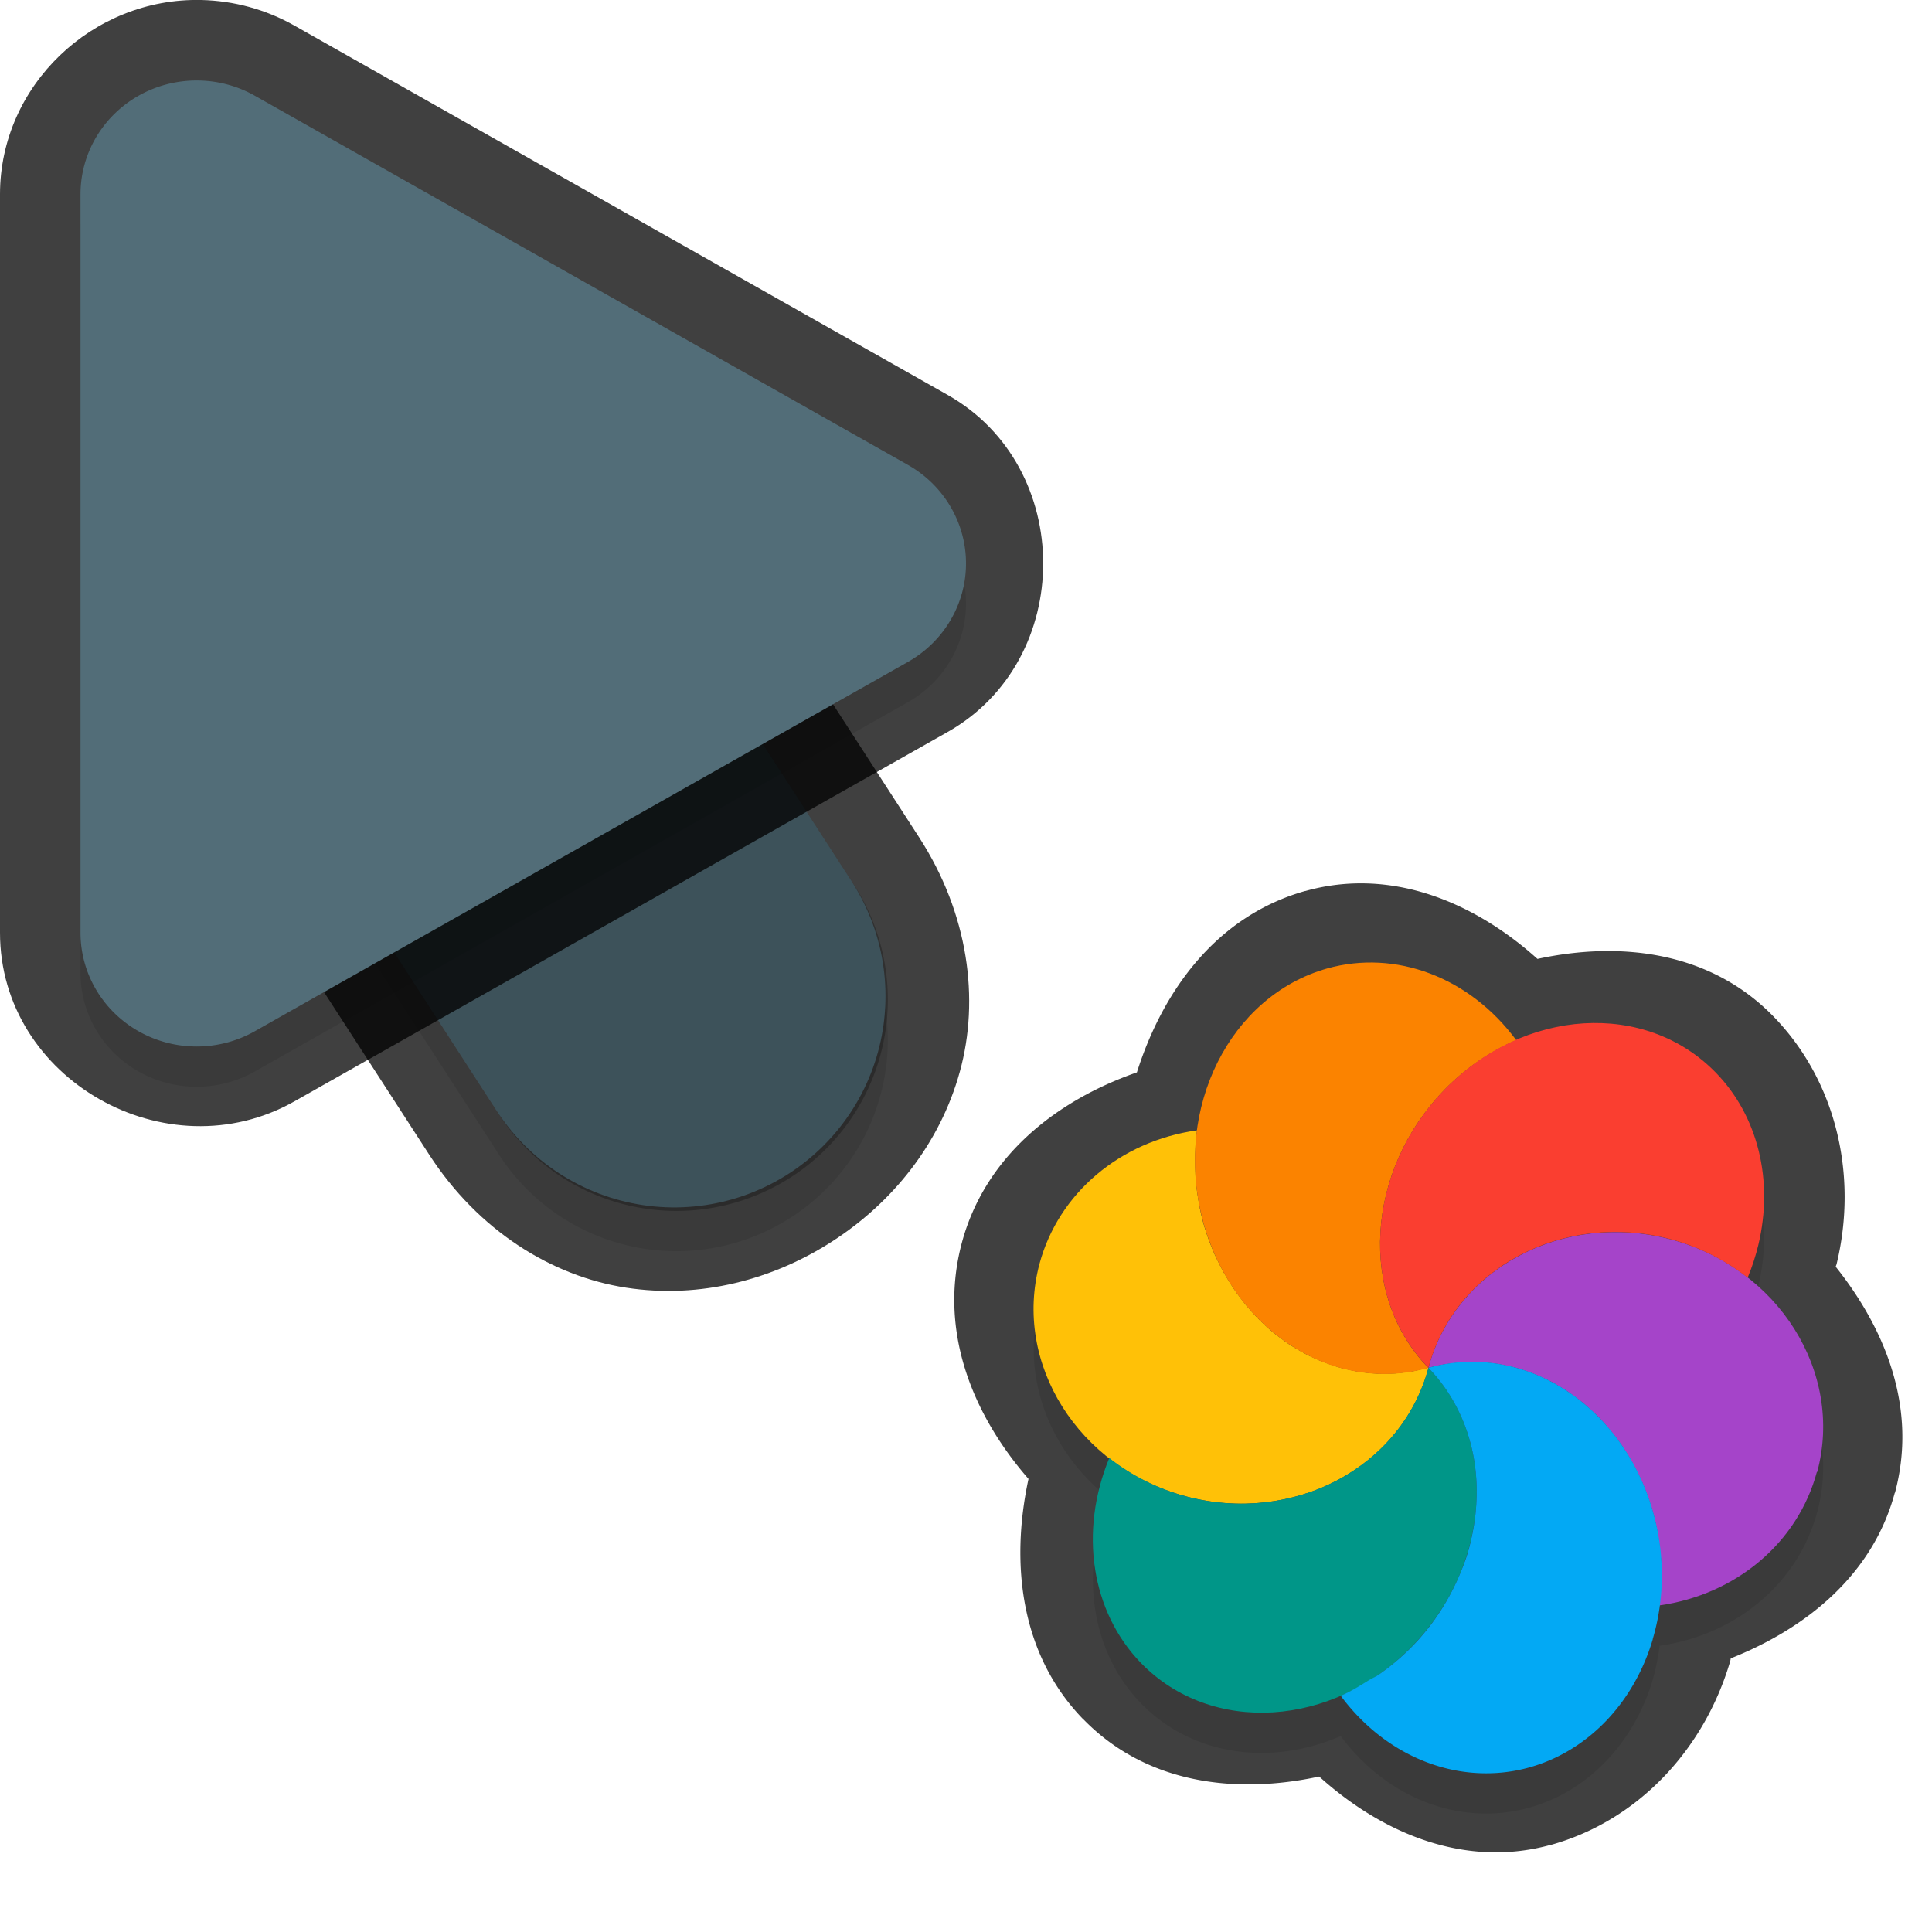 <?xml version="1.0" encoding="UTF-8" standalone="no"?>
<svg
   id="svg5327"
   width="24"
   height="24"
   version="1.1"
   sodipodi:docname="progress-08_24.svg"
   inkscape:version="1.1.2 (1:1.1+202202050950+0a00cf5339)"
   xmlns:inkscape="http://www.inkscape.org/namespaces/inkscape"
   xmlns:sodipodi="http://sodipodi.sourceforge.net/DTD/sodipodi-0.dtd"
   xmlns="http://www.w3.org/2000/svg"
   xmlns:svg="http://www.w3.org/2000/svg">
  <sodipodi:namedview
     id="namedview21"
     pagecolor="#ffffff"
     bordercolor="#666666"
     borderopacity="1.0"
     inkscape:pageshadow="2"
     inkscape:pageopacity="0.0"
     inkscape:pagecheckerboard="0"
     showgrid="true"
     inkscape:zoom="21.31"
     inkscape:cx="13.538245"
     inkscape:cy="10.933834"
     inkscape:window-width="1920"
     inkscape:window-height="1019"
     inkscape:window-x="0"
     inkscape:window-y="34"
     inkscape:window-maximized="1"
     inkscape:current-layer="svg5327"
     inkscape:snap-bbox="true"
     inkscape:snap-bbox-midpoints="true">
    <inkscape:grid
       type="xygrid"
       id="grid1596" />
  </sodipodi:namedview>
  <defs
     id="defs5329">
    <filter
       id="filter883"
       style="color-interpolation-filters:sRGB"
       width="1.001"
       height="1.001"
       x="-0.001"
       y="-0.001">
      <feGaussianBlur
         id="feGaussianBlur885"
         stdDeviation="0.004" />
    </filter>
    <filter
       id="filter843"
       style="color-interpolation-filters:sRGB"
       width="1.108"
       height="1.087"
       x="-0.054"
       y="-0.043">
      <feGaussianBlur
         id="feGaussianBlur845"
         stdDeviation=".281" />
    </filter>
    <filter
       id="filter835"
       style="color-interpolation-filters:sRGB"
       width="1.102"
       height="1.09"
       x="-0.051"
       y="-0.045">
      <feGaussianBlur
         id="feGaussianBlur837"
         stdDeviation=".32" />
    </filter>
    <filter
       inkscape:collect="always"
       style="color-interpolation-filters:sRGB"
       id="filter2769"
       x="-0.05"
       y="-0.04"
       width="1.099"
       height="1.08">
      <feGaussianBlur
         inkscape:collect="always"
         stdDeviation="0.194"
         id="feGaussianBlur2771" />
    </filter>
    <filter
       inkscape:collect="always"
       style="color-interpolation-filters:sRGB"
       id="filter2773"
       x="-0.048"
       y="-0.044"
       width="1.096"
       height="1.088">
      <feGaussianBlur
         inkscape:collect="always"
         stdDeviation="0.221"
         id="feGaussianBlur2775" />
    </filter>
    <filter
       inkscape:collect="always"
       style="color-interpolation-filters:sRGB"
       id="filter1953"
       x="-0.049"
       y="-0.047"
       width="1.097"
       height="1.095">
      <feGaussianBlur
         inkscape:collect="always"
         stdDeviation="0.199"
         id="feGaussianBlur1955" />
    </filter>
  </defs>
  <path
     style="color:#000000;opacity:0.75;fill:#010101;stroke-linecap:round;-inkscape-stroke:none"
     d="M 4.268,2.344 C 1.413,2.314 0.146,6.961 3,6.998 4.787,7.021 4.787,6.021 3,7 L 2.449,9.888 5.332,14.344 c 0.611,0.944 1.522,1.51 2.445,1.652 0.924,0.142 1.829,-0.101 2.566,-0.578 0.738,-0.477 1.331,-1.203 1.58,-2.104 0.249,-0.901 0.107,-1.965 -0.504,-2.91 l -4.125,-6.375 0.006,0.012 C 6.645,2.997 5.501,2.356 4.268,2.344 Z m -0.02,2 c 0.555,0.005 1.064,0.29 1.359,0.76 l 0.004,0.006 4.129,6.381 C 10.08,12.016 10.098,12.412 9.996,12.781 9.894,13.15 9.622,13.504 9.258,13.74 8.893,13.976 8.46,14.078 8.082,14.02 7.704,13.961 7.349,13.781 7.01,13.256 L 2.881,6.875 2.877,6.869 C 2.121,5.735 2.885,4.33 4.248,4.344 Z"
     id="path1785"
     sodipodi:nodetypes="cscccsssccccccccsssccsc" />
  <path
     id="path2653"
     style="color:#000000;font-style:normal;font-variant:normal;font-weight:normal;font-stretch:normal;font-size:medium;line-height:normal;font-family:sans-serif;font-variant-ligatures:normal;font-variant-position:normal;font-variant-caps:normal;font-variant-numeric:normal;font-variant-alternates:normal;font-feature-settings:normal;text-indent:0;text-align:start;text-decoration:none;text-decoration-line:none;text-decoration-style:solid;text-decoration-color:#000000;letter-spacing:normal;word-spacing:normal;text-transform:none;writing-mode:lr-tb;direction:ltr;text-orientation:mixed;dominant-baseline:auto;baseline-shift:baseline;text-anchor:start;white-space:normal;shape-padding:0;clip-rule:nonzero;display:inline;overflow:visible;visibility:visible;opacity:0.3;isolation:auto;mix-blend-mode:normal;color-interpolation:sRGB;color-interpolation-filters:linearRGB;solid-color:#000000;solid-opacity:1;fill:#000000;fill-opacity:1;fill-rule:nonzero;stroke:none;stroke-width:2;stroke-linecap:round;stroke-linejoin:miter;stroke-miterlimit:4;stroke-dasharray:none;stroke-dashoffset:0;stroke-opacity:1;color-rendering:auto;image-rendering:auto;shape-rendering:auto;text-rendering:auto;enable-background:accumulate;filter:url(#filter2769)"
     d="M 4.258,3.844 A 2.625,2.625 0 0 0 2.046,7.925 l 4.125,6.375 a 2.626,2.626 0 1 0 4.409,-2.852 L 6.455,5.072 A 2.625,2.625 0 0 0 4.258,3.844 Z" />
  <path
     id="path4"
     style="fill:none;stroke:#526d78;stroke-width:5.25;stroke-linecap:round;stroke-opacity:1"
     d="M 8.375,12.374 4.25,5.999" />
  <path
     style="color:#000000;fill:#010101;-inkscape-stroke:none;opacity:0.75"
     d="M 2.498,0 C 1.152,-0.03 6.4874423e-4,1.06 0,2.412 v 9.174 c -4.6862113e-4,1.825 2.073,2.991 3.656,2.096 L 11.77,9.094 c 1.585,-0.895 1.585,-3.295 0,-4.189 L 3.654,0.316 C 3.301,0.117 2.905,0.009 2.5,0 Z M 2.453,2 h 0.002 c 0.077,0.002 0.152,0.022 0.217,0.059 l 8.113,4.588 c 0.341,0.192 0.341,0.513 0,0.705 v 0.002 L 2.672,11.939 C 2.332,12.132 2,11.939 2,11.588 v -0.002 -9.174 C 2,2.179 2.181,1.994 2.453,2 Z"
     id="path1787" />
  <path
     id="path1414"
     style="opacity:0.3;fill:#000000;stroke-width:0.25;filter:url(#filter1953)"
     d="m 22.574,18.786 c 0.243,-0.905 -0.127,-1.838 -0.863,-2.415 0.055,-0.133 0.1,-0.27 0.133,-0.407 0.192,-0.802 -0.007,-1.601 -0.529,-2.138 -0.639,-0.657 -1.616,-0.783 -2.481,-0.408 -0.578,-0.78 -1.496,-1.125 -2.349,-0.886 -0.881,0.249 -1.489,1.057 -1.616,2.01 -0.955,0.135 -1.718,0.781 -1.954,1.656 -0.242,0.905 0.127,1.841 0.865,2.418 -0.376,0.915 -0.223,1.909 0.394,2.544 0.639,0.656 1.616,0.781 2.481,0.406 a 2.562,2.264 81.268 0 0 2.348,0.888 2.562,2.264 81.268 0 0 1.528,-1.588 2.562,2.264 81.268 0 0 0.085,-0.422 c 0.956,-0.134 1.721,-0.781 1.957,-1.657 z m -1.937,1.111 a 2.562,2.264 81.268 0 0 -0.008,-0.099 c 0.003,0.021 0.005,0.043 0.007,0.065 8.37e-4,0.012 1.62e-4,0.023 8.76e-4,0.035 z m -0.032,-0.29 a 2.562,2.264 81.268 0 0 -0.05,-0.252 2.562,2.264 81.268 0 0 -0.092,-0.291 c 0.008,0.023 0.016,0.046 0.024,0.069 0.026,0.073 0.048,0.147 0.068,0.222 0.02,0.083 0.037,0.168 0.05,0.252 z M 20.428,18.977 a 2.562,2.264 81.268 0 0 -0.076,-0.168 c 0.006,0.013 0.013,0.026 0.02,0.04 0.006,0.012 0.012,0.025 0.018,0.037 0.013,0.03 0.026,0.061 0.038,0.091 z m -0.337,-0.598 a 2.562,2.264 81.268 0 0 -0.11,-0.141 c 0.005,0.006 0.012,0.012 0.017,0.019 0.033,0.039 0.062,0.081 0.093,0.122 z m -0.197,-0.237 a 2.562,2.264 81.268 0 0 -0.122,-0.12 c 0.022,0.02 0.045,0.04 0.067,0.06 0.019,0.019 0.037,0.039 0.055,0.059 z M 19.685,17.945 a 2.562,2.264 81.268 0 0 -0.156,-0.119 c 0.016,0.012 0.033,0.023 0.049,0.035 0.028,0.02 0.057,0.042 0.084,0.063 0.008,0.007 0.015,0.014 0.023,0.02 z M 19.451,17.771 A 2.562,2.264 81.268 0 0 19.219,17.64 c 0.012,0.006 0.026,0.01 0.038,0.016 0.045,0.024 0.088,0.049 0.131,0.076 0.021,0.012 0.041,0.026 0.062,0.039 z M 19.143,17.606 a 2.562,2.264 81.268 0 0 -0.177,-0.072 c 0.008,0.003 0.016,0.005 0.024,0.009 0.015,0.005 0.03,0.01 0.044,0.016 0.037,0.014 0.073,0.031 0.109,0.047 z M 18.881,17.507 A 2.562,2.264 81.268 0 0 18.683,17.458 c 0.028,0.006 0.056,0.012 0.084,0.018 0.016,0.003 0.033,0.005 0.048,0.009 0.022,0.006 0.043,0.015 0.065,0.021 z m -0.63,2.215 c -0.024,0.091 -0.055,0.181 -0.09,0.269 -0.023,0.059 -0.048,0.119 -0.075,0.176 0.027,-0.057 0.052,-0.117 0.075,-0.176 0.046,-0.118 0.083,-0.238 0.113,-0.36 -0.007,0.031 -0.014,0.061 -0.022,0.091 z m -0.253,0.614 c -0.061,0.111 -0.129,0.218 -0.205,0.321 -0.038,0.051 -0.08,0.103 -0.121,0.151 0.125,-0.147 0.234,-0.306 0.327,-0.473 z m 0.602,-2.894 a 2.562,2.264 81.268 0 0 -0.219,-0.022 c 0.046,0.003 0.091,0.007 0.136,0.012 0.028,0.003 0.055,0.006 0.082,0.01 z m -0.324,1.019 c -0.011,-0.046 -0.022,-0.09 -0.037,-0.135 0.014,0.045 0.025,0.089 0.037,0.135 z m -0.829,2.58 c -0.032,0.03 -0.063,0.059 -0.096,0.087 0.033,-0.028 0.064,-0.058 0.096,-0.087 z m 0.833,-3.623 a 2.562,2.264 81.268 0 0 -0.193,0.011 c 0.021,-0.003 0.041,-0.005 0.063,-0.007 0.044,-0.003 0.087,-0.004 0.13,-0.004 z m -0.166,0.598 c -0.013,-0.026 -0.026,-0.052 -0.04,-0.077 0,0 0.002,5.1e-4 0.002,5.1e-4 0.014,0.025 0.025,0.051 0.038,0.077 z M 17.988,17.442 a 2.562,2.264 81.268 0 0 -0.244,0.05 c 0.06,-0.017 0.121,-0.031 0.183,-0.042 0.02,-0.003 0.041,-0.005 0.061,-0.008 z m -3.009,1.699 c -0.083,-0.014 -0.167,-0.033 -0.25,-0.055 0.083,0.022 0.167,0.041 0.25,0.055 z" />
  <path
     id="path2655"
     style="opacity:0.3;fill:#000000;stroke-width:0.36;filter:url(#filter2773)"
     d="M 2.476,1.5 A 1.443,1.413 0 0 0 1,2.912 v 9.175 a 1.443,1.413 0 0 0 2.164,1.224 L 11.278,8.723 a 1.443,1.413 0 0 0 0,-2.448 L 3.164,1.688 A 1.443,1.413 0 0 0 2.476,1.5 Z" />
  <path
     id="path845"
     style="color:#000000;font-style:normal;font-variant:normal;font-weight:normal;font-stretch:normal;font-size:medium;line-height:normal;font-family:sans-serif;font-variant-ligatures:normal;font-variant-position:normal;font-variant-caps:normal;font-variant-numeric:normal;font-variant-alternates:normal;font-feature-settings:normal;text-indent:0;text-align:start;text-decoration:none;text-decoration-line:none;text-decoration-style:solid;text-decoration-color:#000000;letter-spacing:normal;word-spacing:normal;text-transform:none;writing-mode:lr-tb;direction:ltr;text-orientation:mixed;dominant-baseline:auto;baseline-shift:baseline;text-anchor:start;white-space:normal;shape-padding:0;clip-rule:nonzero;display:inline;overflow:visible;visibility:visible;opacity:0.25;isolation:auto;mix-blend-mode:normal;color-interpolation:sRGB;color-interpolation-filters:linearRGB;solid-color:#000000;solid-opacity:1;fill:#000000;fill-opacity:1;fill-rule:nonzero;stroke:none;stroke-width:2;stroke-linecap:round;stroke-linejoin:miter;stroke-miterlimit:4;stroke-dasharray:none;stroke-dashoffset:0;stroke-opacity:1;color-rendering:auto;image-rendering:auto;shape-rendering:auto;text-rendering:auto;enable-background:accumulate"
     d="M 4.258,3.344 A 2.625,2.625 0 0 0 2.046,7.425 l 4.125,6.375 a 2.626,2.626 0 1 0 4.409,-2.852 L 6.455,4.572 A 2.625,2.625 0 0 0 4.258,3.344 Z" />
  <path
     id="path8"
     style="fill:#526d78;stroke-width:0.36"
     d="M 2.476,1 A 1.443,1.413 0 0 0 1,2.412 v 9.175 a 1.443,1.413 0 0 0 2.164,1.224 L 11.278,8.223 a 1.443,1.413 0 0 0 0,-2.448 L 3.164,1.188 A 1.443,1.413 0 0 0 2.476,1 Z" />
  <path
     id="path1357"
     style="color:#000000;opacity:0.75;fill:#010101;stroke-linecap:round;stroke-linejoin:round;-inkscape-stroke:none"
     d="m 23.54,18.544 c 0.278,-1.037 -0.106,-2.016 -0.736,-2.808 0.003,-0.013 0.009,-0.024 0.012,-0.037 a 1,1 0 0 0 9.08e-4,-0.004 c 0.263,-1.1 -0.006,-2.266 -0.786,-3.068 -0.783,-0.805 -1.893,-0.94 -2.932,-0.715 -0.801,-0.72 -1.834,-1.138 -2.884,-0.843 a 1,1 0 0 0 -0.002,-5.11e-4 c -1.092,0.309 -1.763,1.223 -2.09,2.253 -1.02,0.355 -1.889,1.056 -2.174,2.115 a 1,1 0 0 0 -5.12e-4,0.002 c -0.292,1.09 0.128,2.129 0.828,2.933 -0.231,1.071 -0.091,2.192 0.678,2.984 a 1,1 0 0 0 0.002,5.1e-4 c 0.783,0.805 1.893,0.937 2.931,0.713 0.801,0.722 1.834,1.141 2.885,0.846 a 1,1 0 0 0 0.002,5.11e-4 c 1.078,-0.304 1.892,-1.182 2.215,-2.266 a 1,1 0 0 0 0.003,-0.011 c 0.004,-0.013 0.005,-0.026 0.008,-0.038 0.953,-0.379 1.765,-1.046 2.037,-2.055 a 1,1 0 0 0 0.002,-0.001 z" />
  <path
     id="ellipse10"
     style="fill:#ffc107;stroke-width:0.25"
     d="m 17.744,16.992 c -0.06,0.017 -0.122,0.03 -0.184,0.041 -0.042,0.007 -0.084,0.013 -0.126,0.017 -0.033,0.005 -0.066,0.008 -0.1,0.011 -0.04,0.002 -0.08,0.003 -0.121,0.003 -0.036,7.61e-4 -0.072,5.7e-4 -0.108,-5.6e-4 -0.039,-0.002 -0.077,-0.005 -0.116,-0.009 -0.039,-0.004 -0.077,-0.009 -0.116,-0.015 -0.036,-0.006 -0.073,-0.014 -0.109,-0.022 -0.035,-0.007 -0.071,-0.015 -0.107,-0.025 -0.042,-0.012 -0.083,-0.025 -0.124,-0.04 -0.033,-0.011 -0.066,-0.022 -0.099,-0.034 -0.035,-0.014 -0.07,-0.03 -0.105,-0.046 -0.039,-0.017 -0.077,-0.035 -0.115,-0.055 -0.031,-0.017 -0.063,-0.035 -0.093,-0.053 -0.034,-0.019 -0.068,-0.04 -0.101,-0.061 -0.04,-0.027 -0.08,-0.056 -0.119,-0.086 -0.024,-0.018 -0.048,-0.036 -0.072,-0.054 -0.037,-0.031 -0.074,-0.063 -0.11,-0.097 -0.024,-0.022 -0.049,-0.045 -0.072,-0.068 -0.032,-0.032 -0.063,-0.065 -0.093,-0.099 -0.026,-0.029 -0.052,-0.058 -0.077,-0.088 -0.025,-0.031 -0.048,-0.062 -0.072,-0.093 -0.026,-0.034 -0.051,-0.068 -0.075,-0.104 -0.025,-0.037 -0.05,-0.075 -0.073,-0.114 -0.019,-0.031 -0.038,-0.063 -0.056,-0.094 -0.025,-0.046 -0.049,-0.093 -0.072,-0.14 -0.014,-0.027 -0.026,-0.053 -0.039,-0.081 -0.019,-0.044 -0.038,-0.088 -0.055,-0.133 -0.016,-0.04 -0.03,-0.08 -0.044,-0.121 -0.023,-0.067 -0.043,-0.134 -0.06,-0.202 -0.018,-0.074 -0.033,-0.149 -0.045,-0.224 -0.005,-0.03 -0.009,-0.06 -0.014,-0.09 -0.008,-0.056 -0.015,-0.113 -0.019,-0.17 -0.001,-0.024 -0.003,-0.048 -0.003,-0.072 -0.004,-0.061 -0.005,-0.122 -0.005,-0.183 -9.98e-4,-0.021 8.91e-4,-0.042 0.002,-0.063 0.002,-0.071 0.006,-0.143 0.014,-0.213 -9.3e-5,-0.025 0.005,-0.049 0.009,-0.073 -0.956,0.134 -1.721,0.782 -1.957,1.658 -0.331,1.238 0.481,2.531 1.814,2.888 1.334,0.357 2.683,-0.356 3.015,-1.594 z m 0,0 c 6.9e-5,-2.65e-4 0,0 0,0 z" />
  <path
     id="path9"
     style="fill:#a544c9;stroke-width:0.25"
     d="m 22.574,18.286 c 0.332,-1.238 -0.48,-2.532 -1.814,-2.889 -1.334,-0.357 -2.684,0.357 -3.016,1.595 0.06,-0.017 0.122,-0.03 0.184,-0.041 0.043,-0.007 0.087,-0.013 0.131,-0.017 0.03,-0.004 0.06,-0.008 0.09,-0.011 0.044,-0.003 0.087,-0.004 0.131,-0.004 0.033,-4.11e-4 0.067,2.5e-5 0.101,0.001 0.046,0.003 0.091,0.006 0.136,0.012 0.028,0.003 0.055,0.006 0.082,0.01 0.056,0.009 0.113,0.021 0.169,0.034 0.016,0.003 0.031,0.006 0.047,0.01 0.059,0.016 0.118,0.035 0.176,0.057 0.015,0.005 0.03,0.01 0.044,0.016 0.053,0.02 0.105,0.043 0.156,0.067 0.022,0.01 0.044,0.02 0.066,0.031 0.045,0.024 0.089,0.049 0.132,0.076 0.025,0.015 0.051,0.03 0.075,0.046 0.039,0.027 0.078,0.054 0.115,0.083 0.028,0.02 0.056,0.041 0.083,0.063 0.033,0.027 0.065,0.056 0.096,0.085 0.028,0.024 0.054,0.048 0.08,0.073 0.04,0.04 0.078,0.081 0.115,0.124 0.015,0.017 0.03,0.034 0.044,0.051 0.04,0.048 0.078,0.098 0.115,0.149 0.012,0.016 0.023,0.031 0.034,0.047 0.036,0.052 0.069,0.106 0.101,0.161 0.01,0.016 0.02,0.033 0.029,0.05 0.034,0.06 0.065,0.122 0.095,0.184 0.006,0.012 0.012,0.025 0.018,0.037 0.026,0.058 0.05,0.118 0.072,0.178 0.008,0.023 0.017,0.046 0.024,0.069 0.026,0.073 0.049,0.148 0.068,0.223 0.035,0.142 0.059,0.287 0.071,0.433 0.003,0.024 0.006,0.048 0.009,0.072 0.013,0.195 0.006,0.391 -0.02,0.582 0.956,-0.134 1.721,-0.782 1.957,-1.658 z" />
  <path
     id="path14"
     style="fill:#ffc107;stroke-width:0.25"
     d="m 17.744,16.992 c -2.829,-4.899 -1.414,-2.449 0,0 z m -1.28e-4,-3.7e-5 c -0.886,0.184 -1.406,0.77 -1.517,1.558 0.729,-0.24 1.314,-0.8 1.517,-1.558 z" />
  <path
     id="path11"
     style="fill:#009688;stroke-width:0.25"
     d="m 18.272,19.131 c 0.192,-0.802 -0.006,-1.603 -0.528,-2.139 -0.332,1.238 -1.682,1.952 -3.015,1.595 -0.347,-0.094 -0.67,-0.256 -0.949,-0.475 -0.378,0.916 -0.224,1.911 0.394,2.547 0.874,0.898 2.381,0.804 3.367,-0.208 0.36,-0.369 0.615,-0.829 0.732,-1.319 z M 13.78,18.111 Z m 3.964,-1.12 z" />
  <path
     id="ellipse980"
     style="fill:#03a9f4;stroke-width:0.25"
     d="m 20.53,20.364 a 2.562,2.264 81.268 0 0 0.025,-1.508 2.562,2.264 81.268 0 0 -2.811,-1.864 c 0.065,0.067 0.125,0.138 0.18,0.213 0.055,0.075 0.105,0.154 0.15,0.236 0.133,0.244 0.219,0.516 0.253,0.802 0.023,0.191 0.022,0.389 -0.001,0.589 -0.012,0.1 -0.029,0.2 -0.053,0.3 -0.026,0.123 -0.065,0.243 -0.113,0.361 -0.092,0.235 -0.216,0.46 -0.368,0.666 -0.077,0.103 -0.16,0.201 -0.25,0.293 -0.129,0.132 -0.267,0.247 -0.411,0.348 -0.042,0.029 -0.088,0.049 -0.131,0.075 -0.103,0.064 -0.206,0.128 -0.314,0.176 -0.01,0.004 -0.02,0.012 -0.03,0.016 a 2.562,2.264 81.268 0 0 2.348,0.887 2.562,2.264 81.268 0 0 1.527,-1.589 z" />
  <path
     id="ellipse14"
     style="fill:#fb8300;stroke-width:0.25"
     d="m 17.744,16.992 c 6.9e-5,-2.65e-4 0,0 0,0 z m 0,0 c -0.874,-0.897 -0.783,-2.446 0.203,-3.458 0.257,-0.263 0.56,-0.471 0.888,-0.613 -0.578,-0.782 -1.496,-1.129 -2.35,-0.89 -1.205,0.341 -1.9,1.727 -1.552,3.097 0.348,1.37 1.606,2.204 2.811,1.864 z" />
  <path
     id="ellipse18"
     style="fill:#fa3e30;stroke-width:0.25"
     d="m 21.843,15.464 c 0.192,-0.802 -0.006,-1.603 -0.528,-2.139 -0.874,-0.898 -2.382,-0.805 -3.368,0.208 -0.986,1.013 -1.077,2.561 -0.203,3.458 0.331,-1.238 1.682,-1.953 3.016,-1.595 0.347,0.094 0.671,0.256 0.95,0.476 0.055,-0.133 0.1,-0.27 0.133,-0.408 z m -4.099,1.528 c 6.9e-5,-2.65e-4 0,0 0,0 z" />
</svg>
